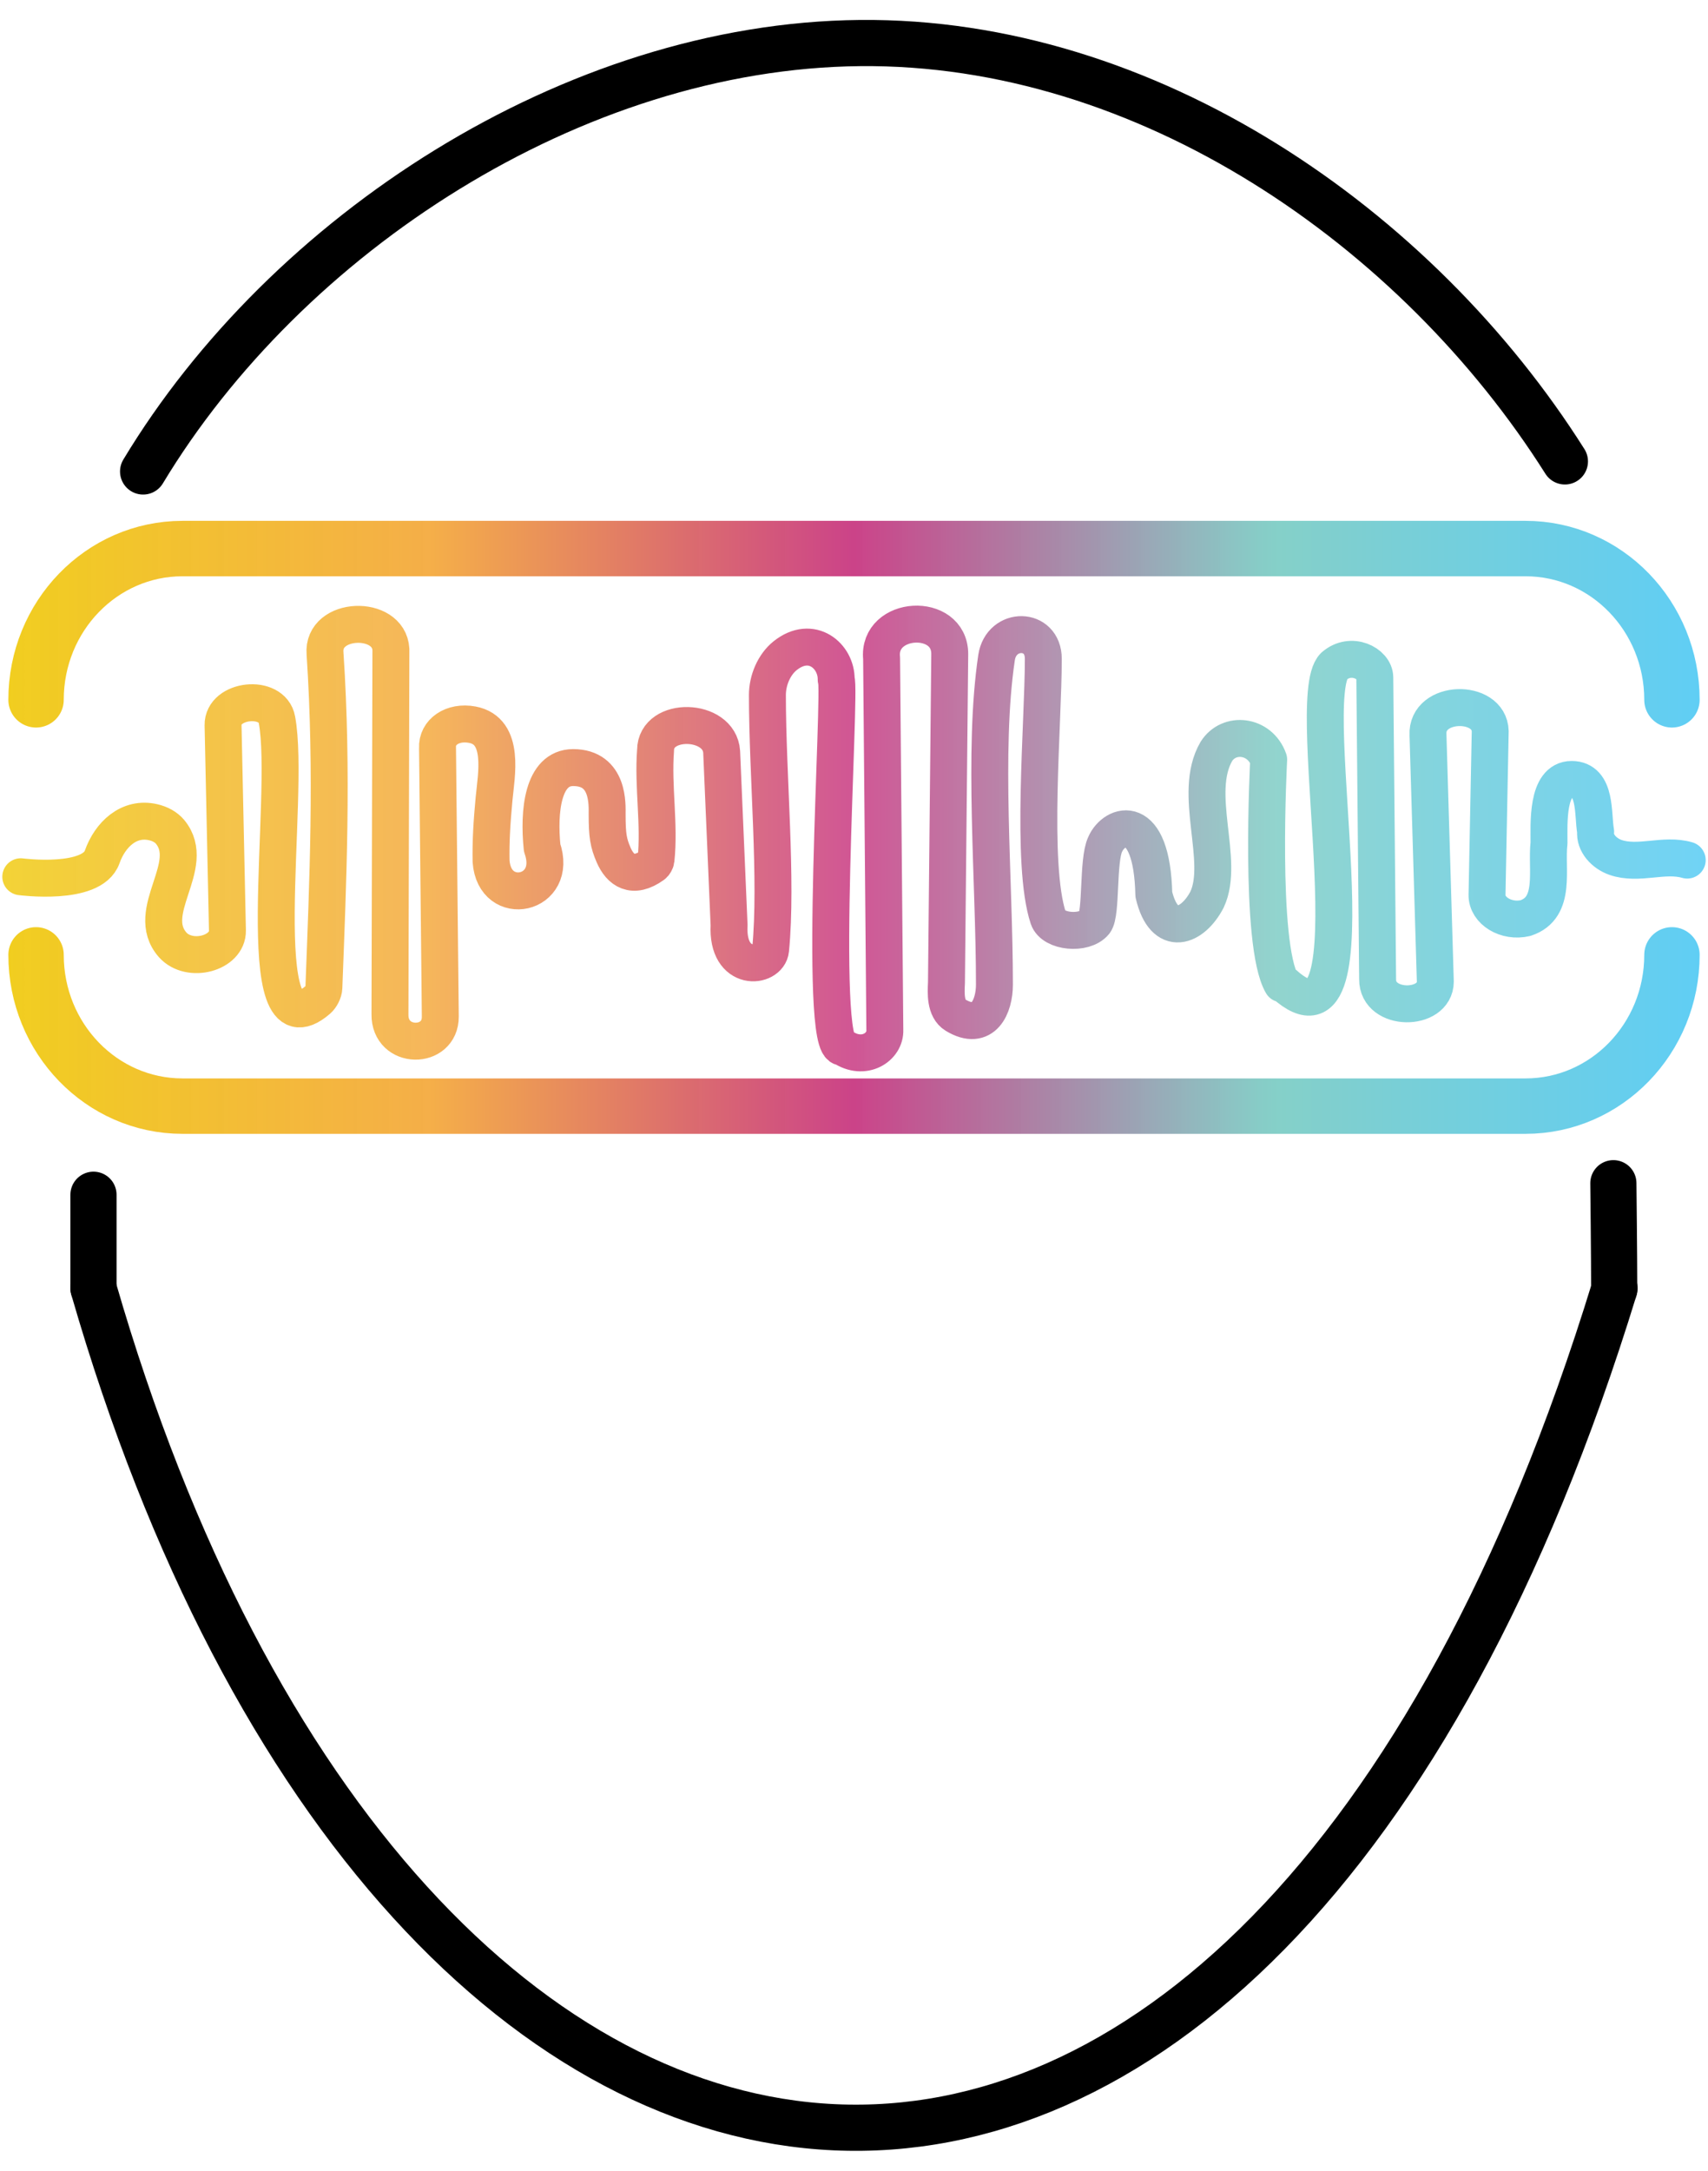 <?xml version="1.0" encoding="UTF-8"?><svg id="Layer_1" xmlns="http://www.w3.org/2000/svg" xmlns:xlink="http://www.w3.org/1999/xlink" viewBox="0 0 370 470"><defs><style>.cls-1{opacity:.9;stroke:url(#linear-gradient);stroke-dasharray:0 0 0 0 0 0 0 0 0 0 0 0;stroke-linejoin:round;stroke-width:8px;}.cls-1,.cls-2,.cls-3,.cls-4{fill:none;stroke-linecap:round;}.cls-2{stroke:url(#linear-gradient-2);}.cls-2,.cls-3,.cls-4{stroke-miterlimit:10;}.cls-2,.cls-4{stroke-width:12px;}.cls-3{stroke:#000;stroke-width:10px;}.cls-4{stroke:url(#linear-gradient-3);}</style><linearGradient id="linear-gradient" x1=".5" y1="181.56" x2="369.5" y2="181.56" gradientUnits="userSpaceOnUse"><stop offset="0" stop-color="#f1ce20"/><stop offset=".25" stop-color="#f4aa3f" stop-opacity=".95"/><stop offset=".37" stop-color="#df735e" stop-opacity=".95"/><stop offset=".5" stop-color="#c83781" stop-opacity=".94"/><stop offset=".74" stop-color="#7ac7c1" stop-opacity=".9"/><stop offset=".75" stop-color="#78cbc3" stop-opacity=".9"/><stop offset=".84" stop-color="#67cad6" stop-opacity=".9"/><stop offset="1" stop-color="#4fc9f4" stop-opacity=".9"/></linearGradient><linearGradient id="linear-gradient-2" x1="1.81" y1="223.11" x2="368.19" y2="223.11" xlink:href="#linear-gradient"/><linearGradient id="linear-gradient-3" x1="1.81" y1="135.15" x2="368.19" y2="135.15" xlink:href="#linear-gradient"/></defs><path class="cls-1" d="M4.5,189.83s15.41,2.03,17.63-4.28c1.72-4.88,5.83-8.76,11.09-7.52,1.45,.34,2.73,1.02,3.62,2.07,6.03,7.32-5.82,17.24,.58,24.49,3.66,4.05,11.95,1.83,11.85-3.12-.25-11.52-.7-32.74-.95-44.45-.12-5.67,10.67-6.81,11.67-1.19,3.15,16.68-6.5,73.95,8.89,60.63,.67-.58,1.25-1.75,1.28-2.6,.86-22.78,1.97-46.52,.25-72.37-.68-8.03,13.86-8.48,14.27-.88,0,0-.2,78.98-.2,78.98-.13,7.7,10.97,7.69,10.9,.5,0,0-.6-58.17-.6-58.17-.19-3.41,3.23-5.82,7.52-5.02,7.17,1.33,5.2,10.98,4.73,16.02-.48,5.08-.73,9.25-.65,13.54,.71,10.28,14.69,7.44,11.06-2.92-.81-7.9,.12-17.35,6.72-17.35,7.84,0,7.36,8.16,7.36,10.1,0,4.62,.28,6.22,1.41,8.83,1.43,3.29,4.12,5.32,8.54,2.15,.31-.22,.59-.72,.63-1.08,.83-7.71-.69-15.85-.09-23.73,0-7.4,13.87-7.05,14.32,.33l1.61,37.55c-.54,10.26,8.6,9.31,8.99,5.29,1.48-15.12-.69-37.62-.69-55.15,0-3.19,1.44-6.6,3.85-8.52,5.74-4.57,11.13,.1,11.05,5.18,1.13,1.81-4.14,80.74,1.41,79.55,4.61,3.09,9.31,.01,9.13-3.72l-.7-80.45c-.95-9.25,14.82-10.13,14.76-.87,0,0-.71,71.12-.71,71.12-.11,2.2-.3,5.65,1.93,7,6.13,3.72,8.46-1.94,8.46-6.58,0-22.84-2.55-50.61,.46-70.8,1-6.72,10.13-6.67,10.13,.26,0,13.99-2.78,44.52,1.07,56.09,1.03,3.08,7.82,3.7,10.06,.97,1.51-1.85,.62-13.4,2.26-16.87,1.94-4.53,10.14-7.4,10.55,10.83,2.27,9.57,8.44,7.03,11.52,1.11,3.98-8.43-3.28-22.98,2.03-32.09,2.72-4.31,9.4-3.61,11.33,1.78,0,0-2.14,39.98,2.87,48.54h.45c20.96,19,3.61-61.62,10.82-68.77,3.72-3.25,8.82-.59,8.85,2.42,.2,21.79,.41,43.57,.61,65.36-.07,7.01,12.46,6.99,12.5,.53-.53-17.82-1.06-35.63-1.59-53.45-.39-7.61,13.31-7.85,13.48-.77-.23,11.81-.46,23.61-.69,35.42-.07,3.41,4.15,6.03,8.35,5.02,6.79-2.25,4.41-10.54,5.08-16.26,0-4.12-.55-13.75,4.9-13.75s4.52,7.59,5.2,11.3c-.27,2.47,1.84,4.72,4.3,5.58,2.45,.86,5.16,.65,7.76,.39,2.6-.26,5.29-.54,7.78,.19"/><path class="cls-2" d="M362.19,206.74c0,18.09-14.2,32.75-31.72,32.75H39.53c-17.52,0-31.72-14.66-31.72-32.75"/><path class="cls-4" d="M7.81,151.52c0-18.09,14.2-32.75,31.72-32.75H330.47c17.52,0,31.72,14.66,31.72,32.75"/><path class="cls-3" d="M31,102.08C61.96,50.73,124.13,9.93,186.28,9.32c62.15-.61,120.66,39.84,152.72,90.58"/><g><g><path class="cls-3" d="M349.75,278.93c-77.93,253.99-262.96,230.4-329.5,0"/><path class="cls-3" d="M20.25,258.68v20.24"/></g><path class="cls-3" d="M349.5,256.18s.18,15.93,.18,22.99"/></g></svg>